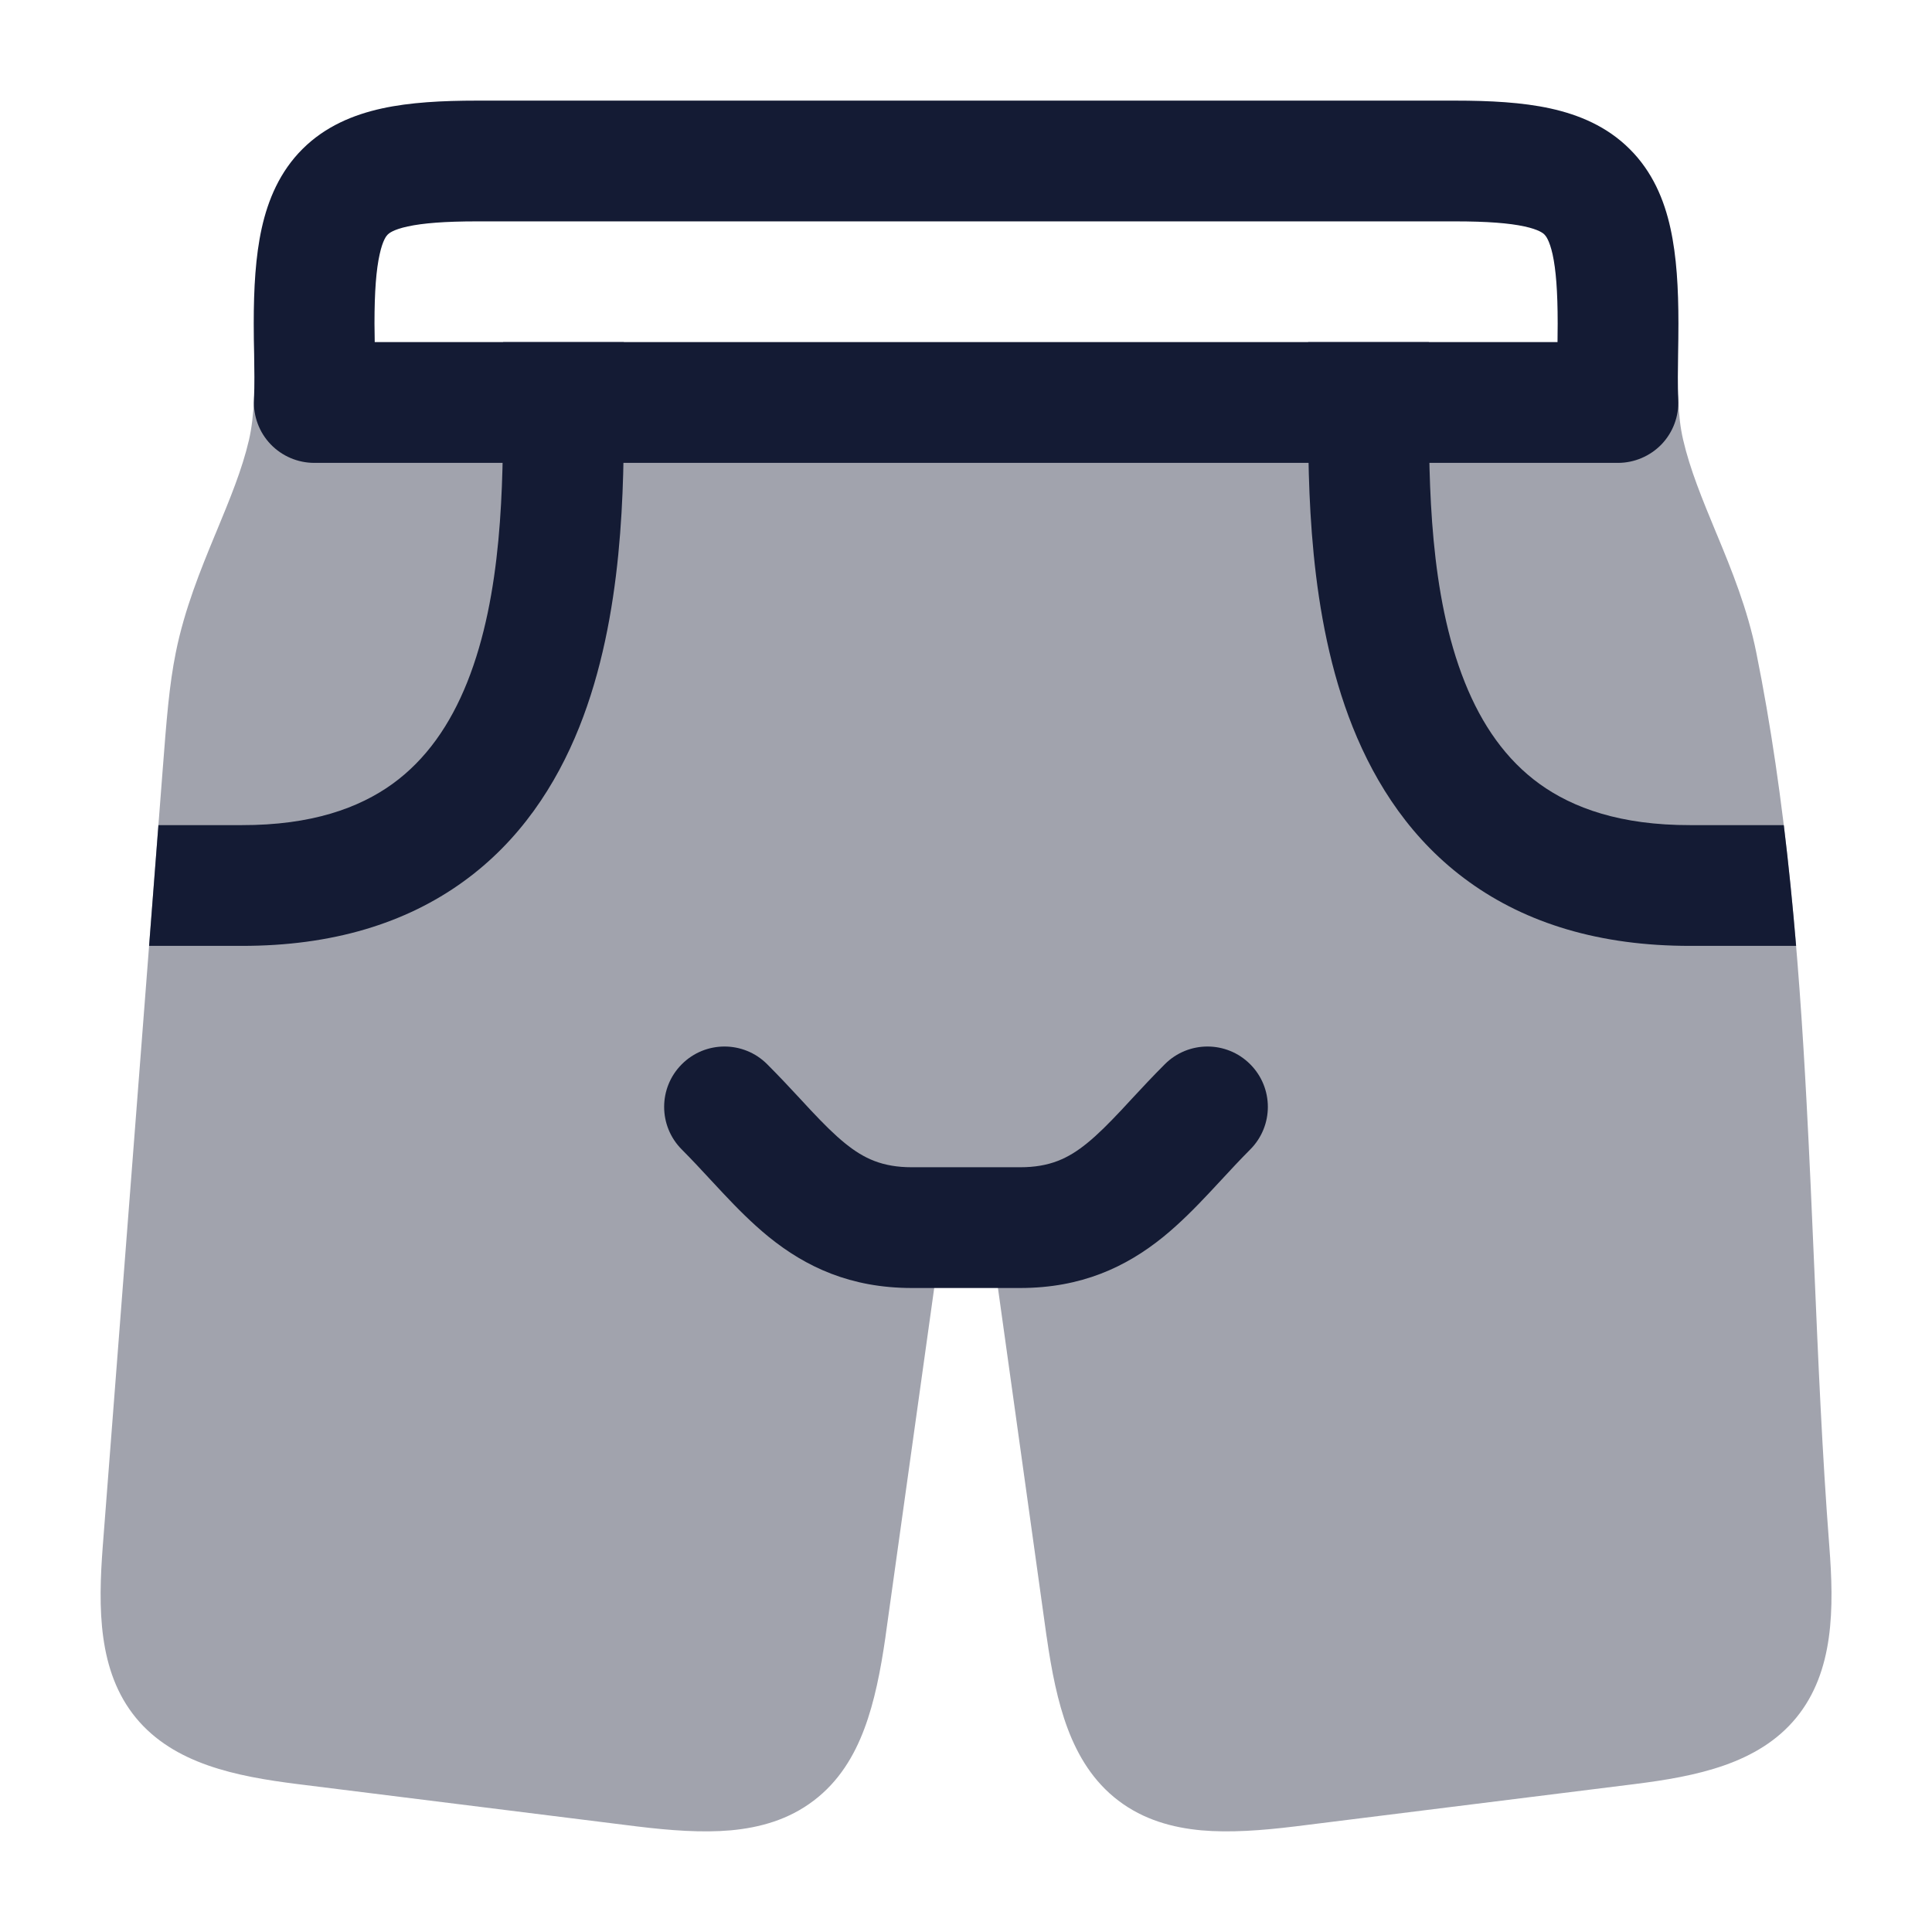 <svg width="24" height="24" viewBox="0 0 24 24" fill="none" xmlns="http://www.w3.org/2000/svg">
<path opacity="0.4" d="M3.154 4.967C3.172 4.566 3.502 4.25 3.903 4.25H20.098C20.5 4.25 20.83 4.566 20.848 4.967C20.856 5.153 20.874 5.317 20.909 5.465C20.995 5.834 21.142 6.191 21.319 6.619L21.319 6.619L21.333 6.652C21.508 7.074 21.709 7.567 21.817 8.105C22.186 9.935 22.343 11.828 22.442 13.696C22.479 14.385 22.508 15.065 22.537 15.737C22.587 16.91 22.636 18.061 22.724 19.203C22.784 19.975 22.785 20.763 22.313 21.339C21.842 21.913 21.069 22.067 20.302 22.163L16.092 22.688C15.668 22.74 15.275 22.768 14.924 22.737C14.565 22.704 14.206 22.606 13.893 22.368C13.581 22.131 13.39 21.811 13.263 21.473C13.139 21.143 13.062 20.755 13.002 20.332L13.001 20.329L12.361 15.743H11.641L11 20.329L11 20.332C10.939 20.755 10.862 21.143 10.738 21.473C10.612 21.811 10.421 22.131 10.108 22.368C9.796 22.606 9.437 22.704 9.077 22.737C8.727 22.768 8.333 22.74 7.909 22.688L3.7 22.163C2.933 22.067 2.16 21.913 1.688 21.339C1.216 20.763 1.218 19.975 1.277 19.203L2.017 9.612C2.07 8.922 2.102 8.511 2.184 8.105C2.292 7.567 2.494 7.074 2.668 6.652L2.682 6.619C2.859 6.191 3.007 5.834 3.093 5.465C3.127 5.317 3.146 5.153 3.154 4.967Z" fill="#141B34"/>
<path fill-rule="evenodd" clip-rule="evenodd" d="M5.804 8.475C6.241 7.381 6.25 6.027 6.25 5V4.25H7.75V5.045C7.75 6.025 7.75 7.646 7.196 9.032C6.908 9.752 6.458 10.446 5.751 10.955C5.04 11.468 4.129 11.752 2.999 11.75H1.852L1.968 10.25H3.001C3.871 10.252 4.46 10.037 4.874 9.739C5.292 9.437 5.592 9.005 5.804 8.475ZM22.159 10.25C22.22 10.748 22.27 11.249 22.312 11.75H21.001C19.871 11.752 18.96 11.468 18.249 10.955C17.542 10.446 17.092 9.752 16.804 9.032C16.25 7.646 16.25 6.025 16.25 5.045V4.25H17.75V5C17.75 6.027 17.759 7.381 18.196 8.475C18.408 9.005 18.708 9.437 19.126 9.739C19.54 10.037 20.129 10.252 20.999 10.25H22.159Z" fill="#141B34"/>
<path fill-rule="evenodd" clip-rule="evenodd" d="M8.47 13.22C8.763 12.927 9.237 12.927 9.53 13.22C9.678 13.368 9.82 13.52 9.945 13.655C9.99 13.703 10.032 13.749 10.072 13.792C10.233 13.963 10.366 14.096 10.497 14.202C10.731 14.392 10.961 14.5 11.328 14.5H12.672C13.039 14.5 13.269 14.392 13.503 14.202C13.634 14.096 13.767 13.963 13.928 13.792C13.968 13.749 14.01 13.703 14.055 13.655C14.18 13.52 14.322 13.368 14.47 13.22C14.763 12.927 15.237 12.927 15.53 13.22C15.823 13.513 15.823 13.987 15.53 14.28C15.404 14.407 15.291 14.528 15.173 14.656C15.124 14.709 15.074 14.763 15.021 14.819C14.851 15 14.661 15.194 14.447 15.368C13.989 15.738 13.435 16 12.672 16H11.328C10.565 16 10.011 15.738 9.553 15.368C9.339 15.194 9.149 15 8.979 14.819C8.926 14.763 8.876 14.709 8.827 14.656C8.709 14.528 8.596 14.407 8.47 14.28C8.177 13.987 8.177 13.513 8.47 13.22Z" fill="#141B34"/>
<path fill-rule="evenodd" clip-rule="evenodd" d="M4.716 3.16C4.674 3.347 4.652 3.617 4.652 4.019C4.652 4.089 4.653 4.167 4.655 4.25H19.348C19.349 4.167 19.35 4.089 19.35 4.019C19.35 3.617 19.328 3.347 19.287 3.16C19.247 2.981 19.201 2.929 19.186 2.914C19.171 2.898 19.117 2.852 18.938 2.813C18.749 2.772 18.478 2.75 18.076 2.75H5.927C5.525 2.75 5.254 2.772 5.065 2.813C4.885 2.852 4.832 2.898 4.816 2.914C4.801 2.929 4.755 2.981 4.716 3.16ZM4.745 1.347C5.093 1.271 5.493 1.25 5.927 1.25H18.076C18.51 1.25 18.91 1.271 19.258 1.347C19.614 1.425 19.962 1.57 20.244 1.851C20.526 2.131 20.673 2.479 20.751 2.836C20.828 3.184 20.85 3.584 20.85 4.019C20.85 4.158 20.848 4.282 20.846 4.398C20.843 4.596 20.84 4.773 20.848 4.967C20.857 5.172 20.782 5.371 20.641 5.519C20.499 5.666 20.303 5.75 20.099 5.75H3.904C3.699 5.75 3.503 5.666 3.362 5.519C3.22 5.371 3.146 5.172 3.155 4.967C3.163 4.773 3.16 4.596 3.157 4.398C3.154 4.282 3.152 4.158 3.152 4.019C3.152 3.584 3.174 3.184 3.251 2.836C3.33 2.479 3.477 2.131 3.758 1.851C4.04 1.57 4.389 1.425 4.745 1.347Z" fill="#141B34"/>
</svg>
